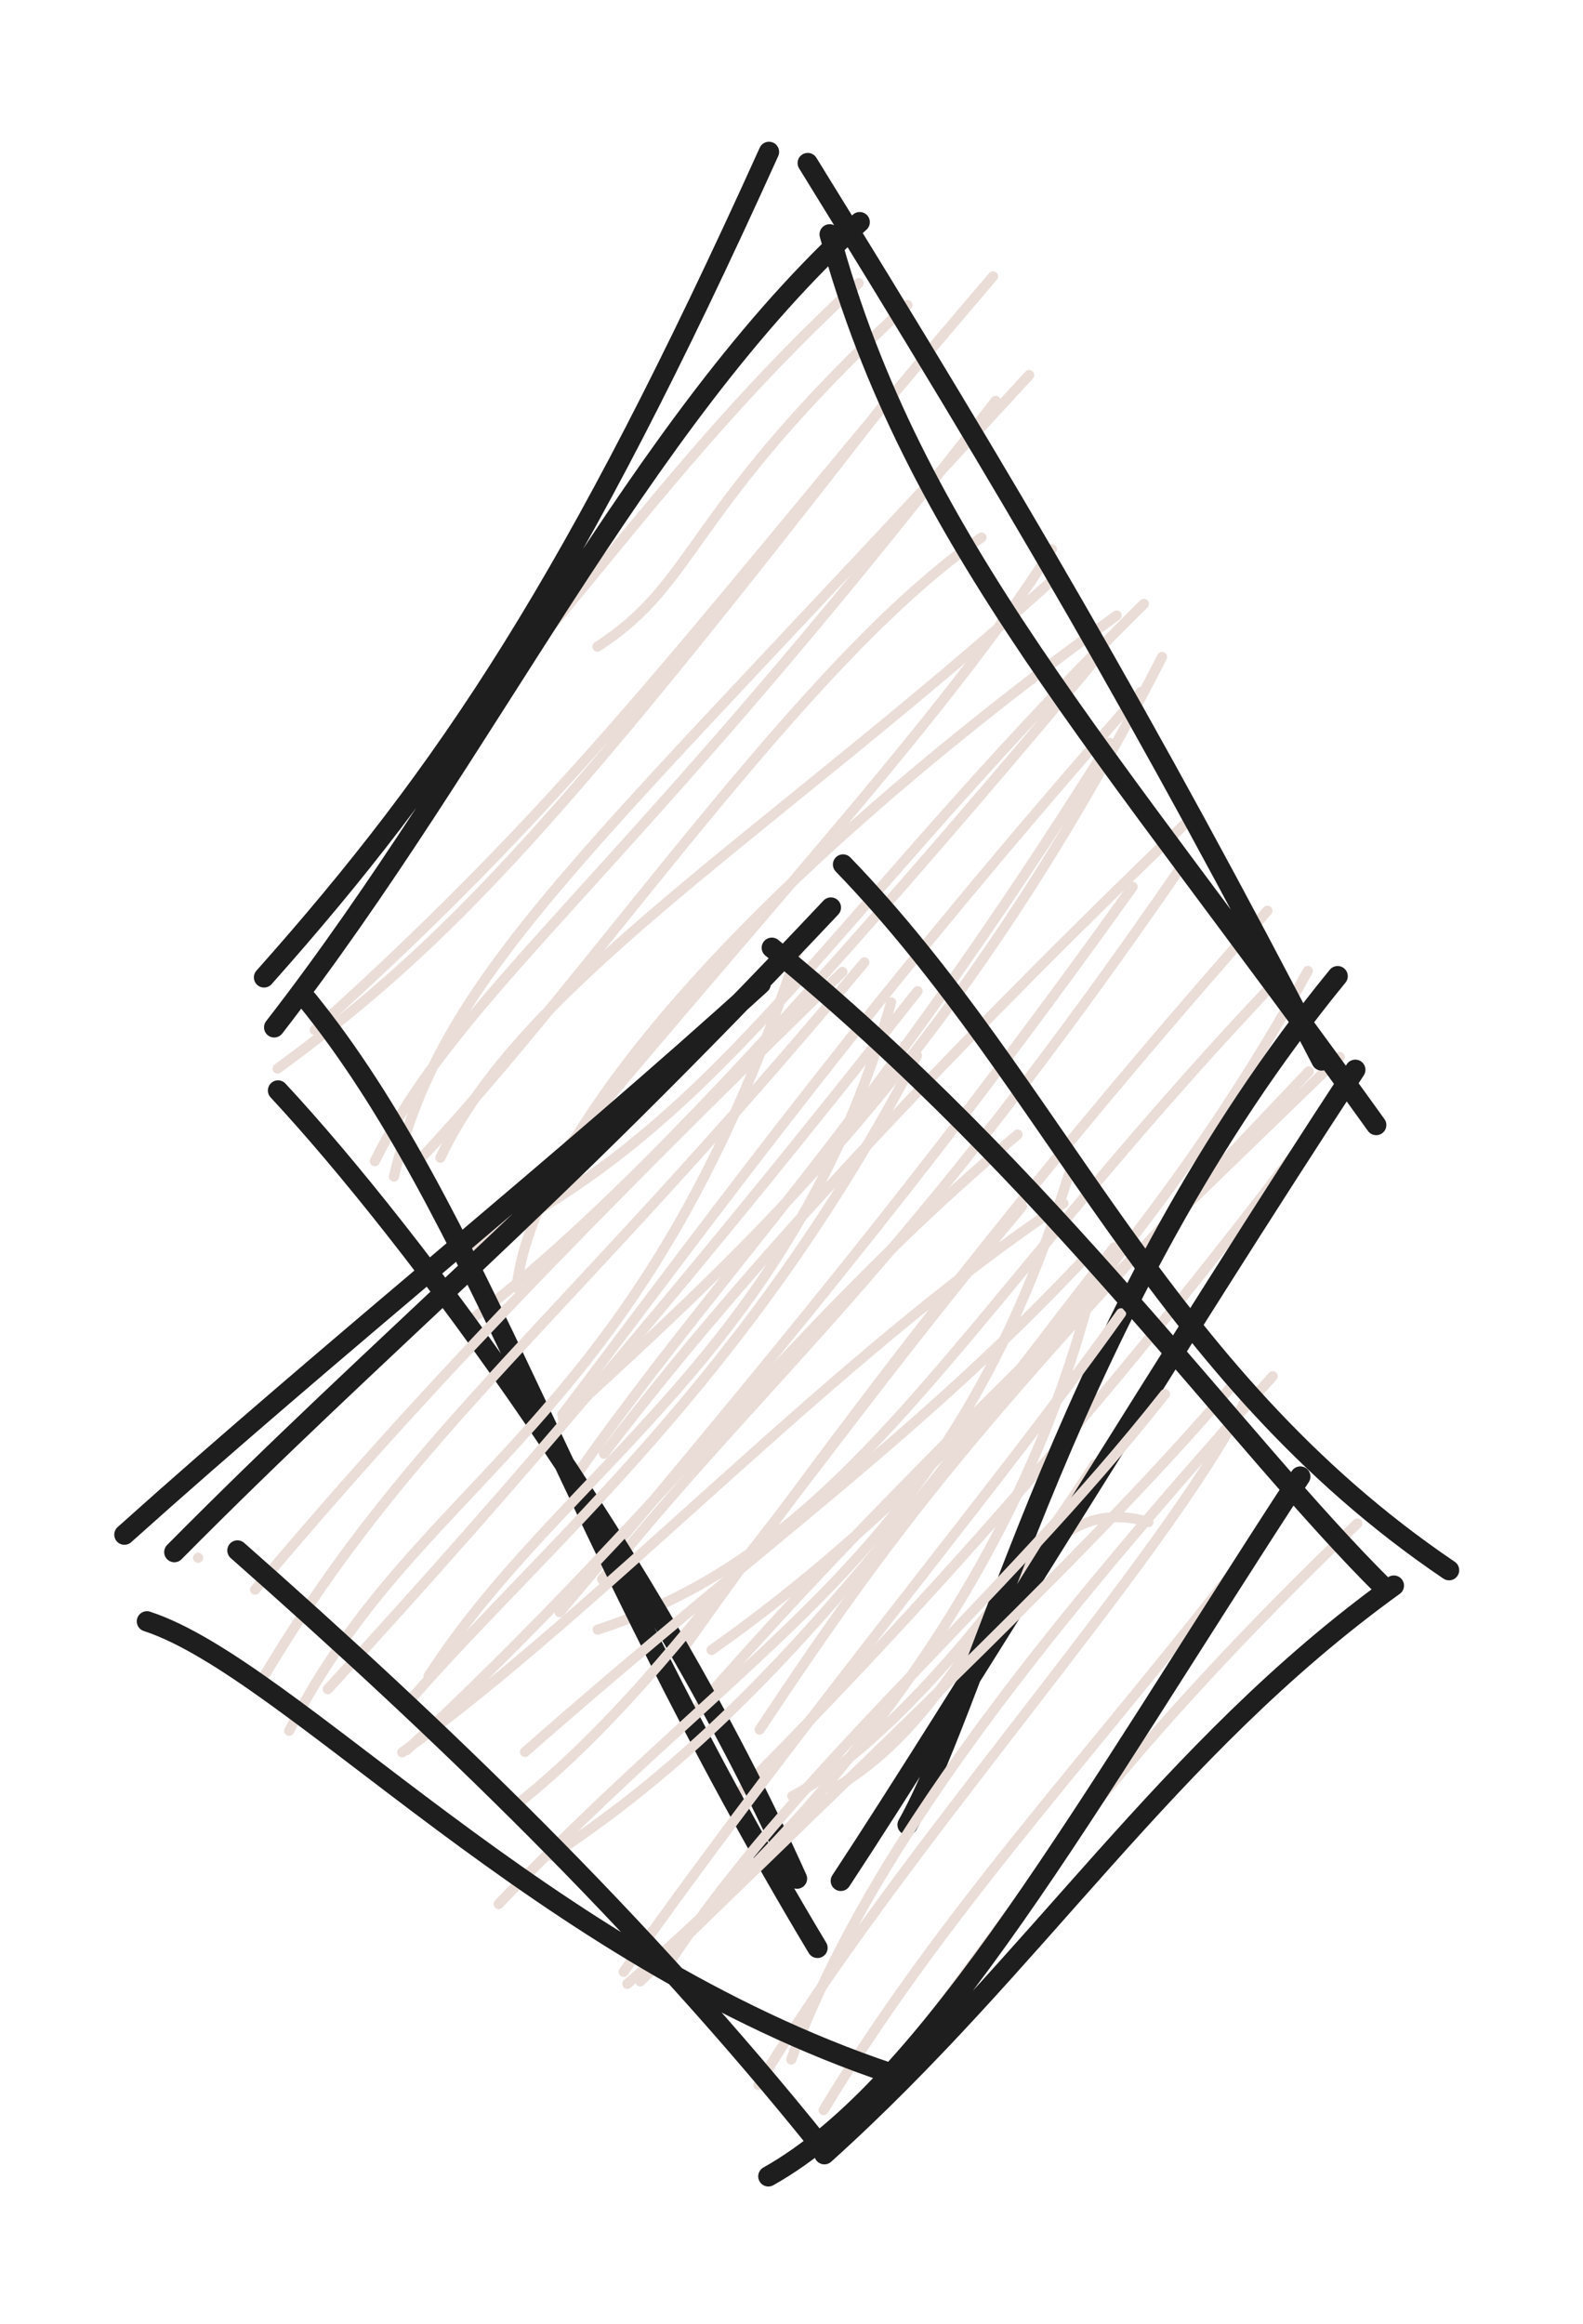 <svg version="1.1" xmlns="http://www.w3.org/2000/svg" viewBox="0 0 78 114.441" width="234" height="343.323">
  <!-- svg-source:excalidraw -->
  
  <defs>
    <style class="style-fonts">
      @font-face {
        font-family: "Virgil";
        src: url("https://excalidraw.com/Virgil.woff2");
      }
      @font-face {
        font-family: "Cascadia";
        src: url("https://excalidraw.com/Cascadia.woff2");
      }
    </style>
    
  </defs>
  <g stroke-linecap="round" transform="translate(15 10) rotate(0 25 41)"><path d="M25.96 0.04 C25.96 0.04, 25.96 0.04, 25.96 0.04 M25.96 0.04 C25.96 0.04, 25.96 0.04, 25.96 0.04 M14.44 21.84 C19.45 18.61, 18.71 15.18, 29.71 5.02 M11.74 21.33 C16.53 15.62, 20.7 10.04, 27.31 3.94 M0.51 40.72 C14.07 28.54, 19.41 20.58, 33.93 3.61 M-1.32 42.62 C7.25 36.35, 12.72 30.33, 28.95 9.41 M4.41 47.94 C6.87 37.59, 14.21 31.93, 35.71 8.47 M3.47 47.18 C7.7 38.64, 15.83 33.33, 34.06 9.74 M6.7 47.01 C10.72 38.45, 22.69 31.24, 36.68 18.73 M5.56 47.23 C14.35 37.94, 24.55 22.51, 33.36 16.47 M10.45 53.42 C11.26 46.27, 20.56 34.45, 40.02 20.31 M7.9 52.84 C17.21 40.65, 30.91 26.47, 36.83 17.05 M5.66 52.48 C20.2 46.65, 24.75 36.13, 41.36 19.74 M8.1 55.07 C14.14 50.54, 22.67 41.99, 39.42 21.95 M12.73 59.84 C21.99 51.32, 31.98 42.44, 42.26 22.35 M12.71 59.66 C20.74 49.05, 28.14 38.88, 41.22 24.07 M13.35 62.71 C20.86 52.05, 27.76 45.58, 39.67 26.58 M14.76 61.59 C21.68 52.49, 31.49 42.01, 43.72 30.25 M12.58 69.39 C25 54.63, 32.02 45.95, 40.81 33.67 M14.67 67.77 C23.18 57.24, 29.38 52.78, 43.44 32.34 M14.45 70.25 C27.2 66.07, 31.93 55.08, 47.99 38.19 M18.56 71.34 C27.91 58.15, 36.76 46.93, 47.45 34.85 M20.06 71.25 C30.11 64.21, 41.67 51.97, 49.44 37.81 M19.11 74.41 C25.77 66.72, 33.46 58.99, 51.01 42.05 M22.43 75.17 C29.64 64.33, 33.62 59.43, 49.49 42.76 M21.18 78.52 C35.57 64.09, 45.44 51.32, 50.43 44.63 M26 78.12 C33.57 73.9, 34.94 62.96, 41.59 64.95 M24.04 78.45 C28.25 76.24, 33.82 70.05, 38.94 62.11" stroke="#eaddd7" stroke-width="0.5" fill="none"></path><path d="M25.88 1.54 C29.97 16.63, 39.41 26.71, 52.81 45.4 M24.8 -1.97 C34.8 14.21, 41.48 25.54, 50.12 42.22 M50.91 38.07 C37.75 54.15, 33.42 73.32, 29.72 79.86 M51.78 42.68 C43.16 55.8, 32.25 73.78, 26.43 82.62 M25.28 85.92 C12.94 65.36, 8.54 49.6, 0.14 39.24 M24.27 82.51 C17.2 66.77, 5.31 50.8, -1.3 43.7 M-1.99 38.13 C7.06 27.96, 13.32 18.64, 22.89 -2.52 M-1.49 40.59 C9.03 27.04, 16.43 10.83, 27.36 0.94" stroke="#1e1e1e" stroke-width="1" fill="none"></path></g><g stroke-linecap="round" transform="translate(10 46.441) rotate(0 29 29)"><path d="M-0.24 30.27 C-0.24 30.27, -0.24 30.27, -0.24 30.27 M-0.24 30.27 C-0.24 30.27, -0.24 30.27, -0.24 30.27 M3.09 35.97 C10.4 23.81, 17.67 18.83, 32.59 0.95 M2.57 31.84 C10.55 22.34, 18.44 14.17, 31.51 1.42 M4.25 38.79 C10.77 25.93, 21.51 24.16, 29.41 0.04 M6.15 36.74 C15.4 26.71, 24.88 15.5, 35.21 2.37 M11.11 36.11 C17.66 25.93, 28.9 20.45, 33.91 2.92 M10.35 37.12 C16.96 29.56, 26.79 21.57, 35.18 5.54 M9.82 39.85 C19.83 32.63, 31.16 20.29, 42.4 12.82 M10.04 39.74 C22.59 28.11, 29.01 18.77, 40.14 9.43 M15.87 39.83 C27.89 29.28, 35.25 24.28, 43.62 15.35 M15.29 42.56 C23.41 36.18, 29.55 25.86, 40.36 12.97 M14.57 47.32 C27.97 33.33, 36.7 30.21, 42.69 11.33 M17.16 44.94 C28.43 37.59, 35.68 26.72, 44.9 14.98 M20.91 51.25 C30.54 43.03, 39.76 31.89, 43.53 17.99 M20.73 50.66 C29.87 37.76, 39.43 26.43, 45.24 18.23 M22.67 50.71 C28.82 41.03, 39.16 32.67, 47.4 22.21 M21.55 51.13 C33.65 39.31, 44.38 29.33, 51.07 21.37 M28.99 54.98 C33.17 43.59, 43.41 31.78, 52.71 21.33 M27.37 56.23 C34.25 44.73, 47.22 30.62, 51.38 22.49 M29.49 60 C37.71 52.81, 39.13 45.62, 56.88 28.58 M30.58 57.47 C37.01 46.78, 45.4 38.3, 53.54 27.32" stroke="#eaddd7" stroke-width="0.5" fill="none"></path><path d="M31.54 -3.87 C42.02 6.96, 47.03 21.16, 61.4 30.88 M28.03 0.23 C41.83 11.52, 50.84 24.45, 58.22 31.76 M54.07 26.27 C43.43 42.56, 35.9 56.22, 27.86 60.73 M58.68 31.64 C47.49 39.71, 41.09 50.22, 30.62 59.64 M33.92 55.67 C16.75 49.94, 4.32 35.71, -2.76 33.4 M30.51 59.32 C21.54 48.14, 11.55 38.6, 1.7 29.91 M-3.87 29.13 C6.48 19.85, 17.72 10.88, 27.48 2.01 M-1.41 29.99 C8.98 19.51, 16.7 13.37, 30.94 -1.75" stroke="#1e1e1e" stroke-width="1" fill="none"></path></g></svg>